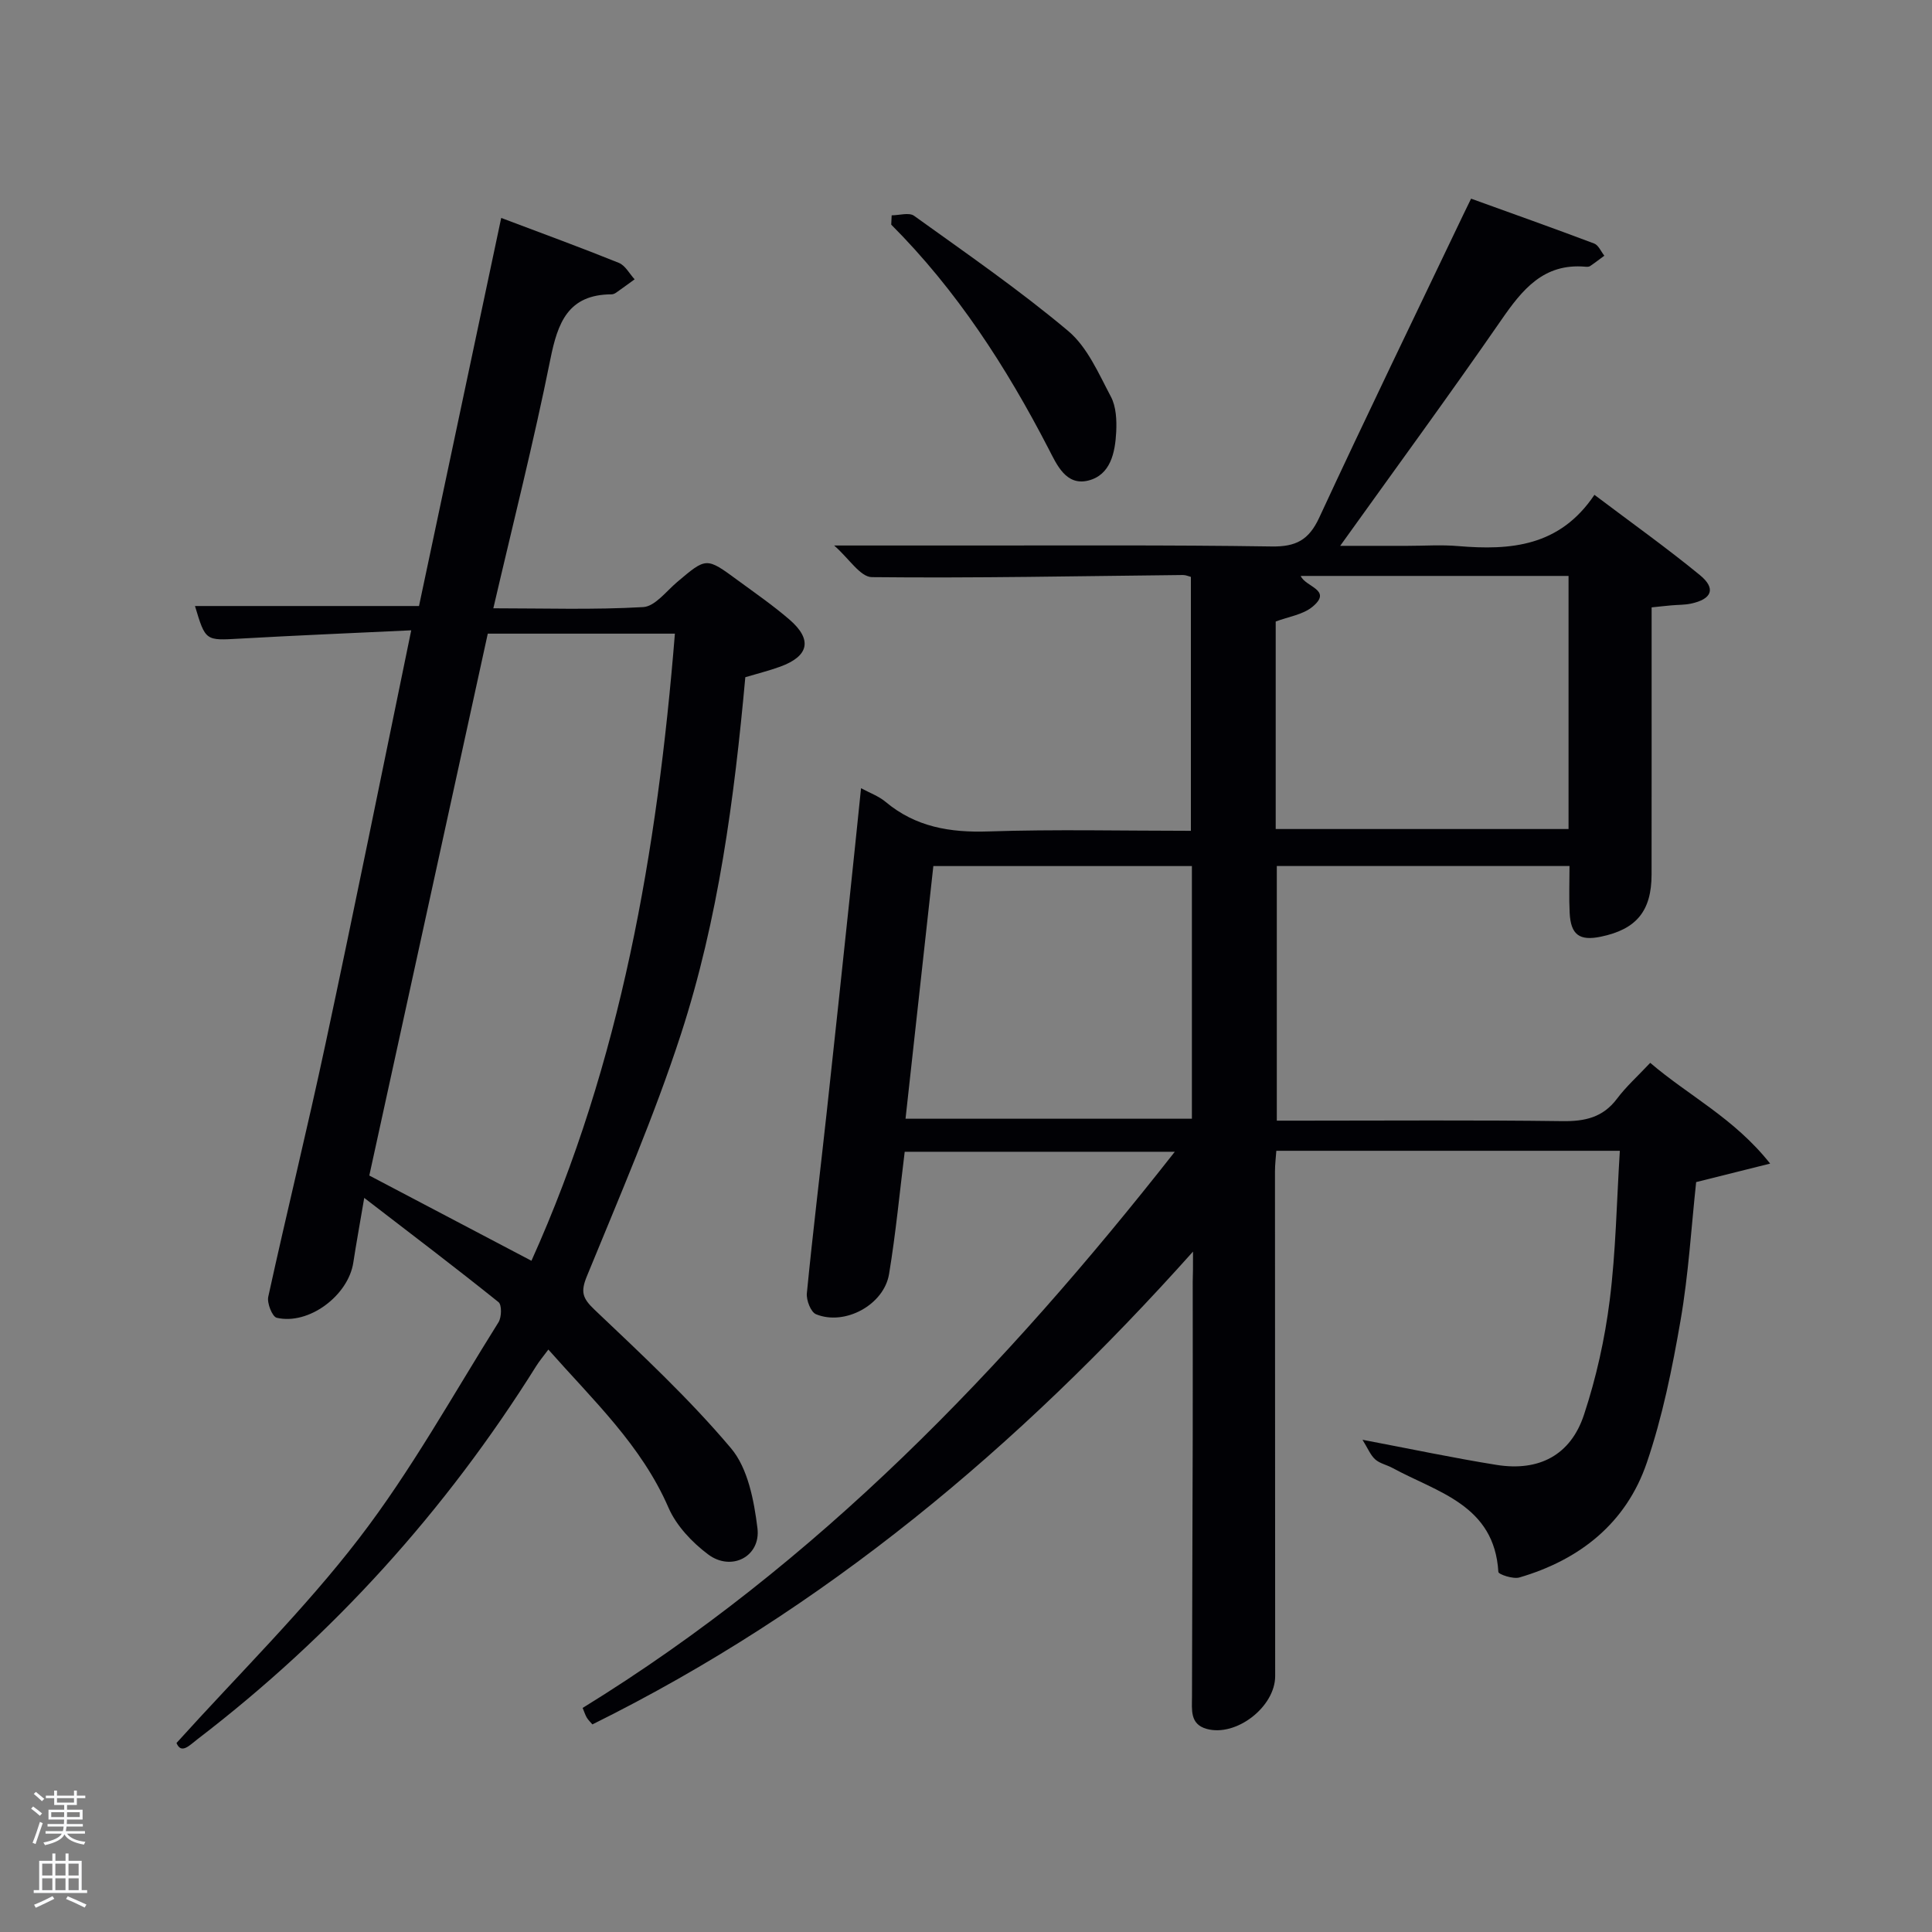 <svg enable-background="new 0 0 400 400" viewBox="0 0 400 400" xmlns="http://www.w3.org/2000/svg"><rect x="0" y="0" width="400" height="400" fill="#808080" stroke="none"/><path d="m6.44 374.46.42-.45c.65.47 1.27.95 1.85 1.44l-.45.49c-.65-.56-1.25-1.06-1.82-1.48m.93 7.33-.63-.26c.55-1.36 1.05-2.8 1.52-4.33.19.1.38.19.59.27-.46 1.29-.95 2.73-1.48 4.32m-.38-10.38.44-.42c.43.34 1.01.82 1.74 1.44l-.49.49c-.53-.51-1.09-1.01-1.69-1.51m2.5.35h1.72v-1.04h.59v1.04h3.52v-1.04h.59v1.04h1.75v.53h-1.75v1.42h-2.03v.97h3.22v2.03h-3.24c0 .35-.01.66-.03.93h3.32v.53h-3.37c-.03.27-.08.58-.15.94h3.96v.53h-3.71c.67.92 1.93 1.48 3.79 1.68-.13.24-.23.44-.29.59-2.13-.38-3.48-1.08-4.04-2.12-.43.97-1.77 1.72-4.03 2.23-.09-.19-.2-.37-.33-.55 2.1-.42 3.37-1.03 3.81-1.83h-3.36v-.53h3.58c.08-.29.13-.61.16-.94h-3.33v-.53h3.39c.02-.27.04-.58.04-.93h-3.23v-2.03h3.25v-.97h-2.07v-1.42h-1.73zm1.12 3.44v1h2.65c.01-.3.02-.44.02-.4v-.25-.35zm1.19-2h3.52v-.91h-3.52zm4.71 2h-2.63v.59c0 .15-.01.28-.01.4h2.64z" fill="#fafbfc"/><path d="m13.56 383.74h.63v1.52h2.72v6.07h1.13v.6h-11.06v-.6h1.13v-6.07h2.73v-1.52h.63v1.52h2.1v-1.52zm-2.69 8.83.38.56c-1.24.63-2.53 1.25-3.85 1.85-.1-.21-.21-.42-.34-.63 1.36-.55 2.63-1.15 3.81-1.78m-2.13-4.27h2.1v-2.45h-2.1zm0 3.04h2.1v-2.46h-2.1zm2.72-3.04h2.1v-2.45h-2.1zm0 3.04h2.1v-2.46h-2.1zm6.07 3.6c-1.41-.71-2.7-1.3-3.86-1.78l.35-.56c1.45.62 2.75 1.19 3.88 1.72zm-1.25-9.09h-2.1v2.45h2.1zm-2.09 5.49h2.1v-2.46h-2.1z" fill="#fafbfc"/><g fill="#010105"><path d="m247 259.13c-36.3 40.61-76.36 74.14-124.35 97.89-.4-.47-.86-.9-1.17-1.42-.32-.54-.5-1.16-.85-1.99 48.61-29.93 87.31-70.2 122.6-115.15-18.88 0-37.2 0-55.92 0-1.04 8.33-1.84 16.87-3.24 25.32-1.06 6.39-9.17 10.76-15.12 8.32-1.08-.44-2.04-2.92-1.9-4.34 1.23-12.56 2.76-25.09 4.13-37.64 1.61-14.7 3.16-29.4 4.72-44.11.79-7.43 1.55-14.87 2.37-22.82 1.77.96 3.65 1.63 5.07 2.82 6.24 5.22 13.36 6.4 21.33 6.13 13.81-.46 27.65-.13 41.89-.13 0-17.53 0-34.91 0-52.57-.41-.1-1.02-.39-1.62-.39-21.48.22-42.96.67-64.44.44-2.39-.03-4.73-3.87-7.8-6.55 9.73 0 17.91-.01 26.09 0 21.5.02 42.99-.13 64.48.2 5.01.08 7.7-1.31 9.85-5.94 9.72-20.97 19.81-41.76 29.77-62.61.43-.9.87-1.78 1.68-3.46 8.5 3.07 17.03 6.1 25.49 9.29.89.34 1.41 1.65 2.1 2.52-.98.72-1.94 1.47-2.95 2.15-.25.17-.65.16-.98.13-8.65-.76-13.06 4.74-17.43 11.07-10.68 15.44-21.77 30.58-33.33 46.72h13.93c3.5 0 7.02-.25 10.49.05 10.84.91 21.02.12 28.22-10.61 7.7 5.81 14.96 10.98 21.84 16.62 3.39 2.78 2.5 4.99-1.89 5.91-1.29.27-2.65.23-3.98.35-1.15.1-2.29.23-4.13.42v5.33c0 16.66.01 33.33-.01 49.99-.01 7.54-3.14 11.34-10.5 12.86-4.43.92-6.24-.39-6.46-4.96-.16-3.12-.03-6.26-.03-9.67-20.33 0-40.26 0-60.6 0v52.72h5.16c18 0 35.99-.14 53.99.1 4.66.06 8.36-.76 11.28-4.64 1.88-2.51 4.27-4.65 6.88-7.43 8.04 6.88 17.35 11.43 24.83 20.86-5.82 1.45-10.32 2.58-15.32 3.83-1 9.26-1.57 19.05-3.23 28.64-1.72 9.94-3.74 19.95-6.99 29.47-4.25 12.46-13.82 20.08-26.38 23.75-1.29.38-4.32-.64-4.35-1.15-.83-13.89-12.62-16.46-21.95-21.54-1.16-.63-2.6-.91-3.55-1.76-.97-.87-1.5-2.24-2.63-4.06 10.21 1.94 18.94 3.79 27.75 5.2 8.78 1.41 15.35-2.01 18.11-10.39 2.53-7.65 4.31-15.67 5.32-23.67 1.28-10.15 1.44-20.45 2.1-30.97-24.16 0-47.43 0-71.12 0-.1 1.41-.28 2.84-.28 4.27 0 34.83.02 69.65.04 104.48.01 6.37-8.08 12.66-14.21 10.93-3.47-.98-3.01-3.96-3.01-6.58.03-17.99.11-35.99.15-53.98.02-10.66 0-21.33 0-31.99.06-1.62.06-3.2.06-6.26zm17.12-87.49h60.63c0-17.63 0-34.89 0-52.4-18.6 0-36.95 0-55.45 0 .97 2.31 6.65 2.86 2.47 6.36-2 1.67-5.05 2.09-7.65 3.08zm-17.35 7.67c-18.16 0-35.73 0-53.53 0-1.93 17.54-3.83 34.8-5.76 52.31h59.29c0-17.62 0-34.86 0-52.31z"/><path d="m85.14 130.5c-12.27.58-23.88 1.06-35.47 1.72-7.13.4-7.12.53-9.3-6.75h46.38c5.53-26.12 11.18-52.75 17.02-80.35 8.71 3.29 16.6 6.17 24.37 9.31 1.32.54 2.18 2.23 3.25 3.4-1.28.93-2.55 1.87-3.84 2.77-.26.18-.62.34-.93.34-9.01.03-11.15 5.85-12.68 13.47-3.43 17.06-7.72 33.95-11.8 51.53 10.56 0 20.82.34 31.03-.25 2.44-.14 4.77-3.28 7.03-5.19 6.04-5.11 6.02-5.16 12.5-.39 3.62 2.66 7.33 5.22 10.73 8.15 4.82 4.15 4.08 7.59-1.91 9.77-2.32.84-4.73 1.44-7.21 2.18-2.29 25.16-5.57 50.06-13.35 73.97-5.53 16.99-12.67 33.48-19.45 50.04-1.33 3.24-.93 4.55 1.57 6.93 9.74 9.25 19.64 18.46 28.27 28.7 3.5 4.15 4.76 10.81 5.47 16.53.73 5.87-5.38 9.05-10.2 5.45-3.33-2.49-6.59-5.94-8.22-9.69-5.6-12.9-15.57-22.21-24.87-32.73-1.02 1.38-1.85 2.36-2.52 3.43-18.74 29.93-42.04 55.72-70.08 77.21-1.75 1.34-3.39 3.2-4.39.82 12.93-14.32 26.4-27.54 37.79-42.36 10.79-14.03 19.44-29.7 28.88-44.75.65-1.04.71-3.61 0-4.17-8.76-7.03-17.72-13.83-27.8-21.58-.97 5.74-1.68 9.56-2.26 13.39-1.04 6.84-9.24 12.99-15.86 11.43-.92-.22-2.04-3.03-1.75-4.35 3.83-17.49 8.12-34.89 11.86-52.4 6-28.04 11.67-56.16 17.74-85.58zm15.85.69c-8.25 37.74-16.48 75.38-24.53 112.19 11.51 6.05 22.33 11.74 33.57 17.65 18.53-41.11 26.07-84.88 29.7-129.84-13.19 0-25.79 0-38.74 0z"/><path d="m184.61 44.58c1.57 0 3.61-.65 4.64.1 10.78 7.75 21.75 15.32 31.9 23.84 3.98 3.34 6.31 8.82 8.85 13.61 1.09 2.06 1.22 4.86 1.1 7.28-.22 4.25-1.14 8.94-5.81 10.09-4.61 1.13-6.51-3.33-8.2-6.6-8.76-16.94-19.01-32.81-32.57-46.39.04-.65.06-1.29.09-1.93z"/></g></svg>